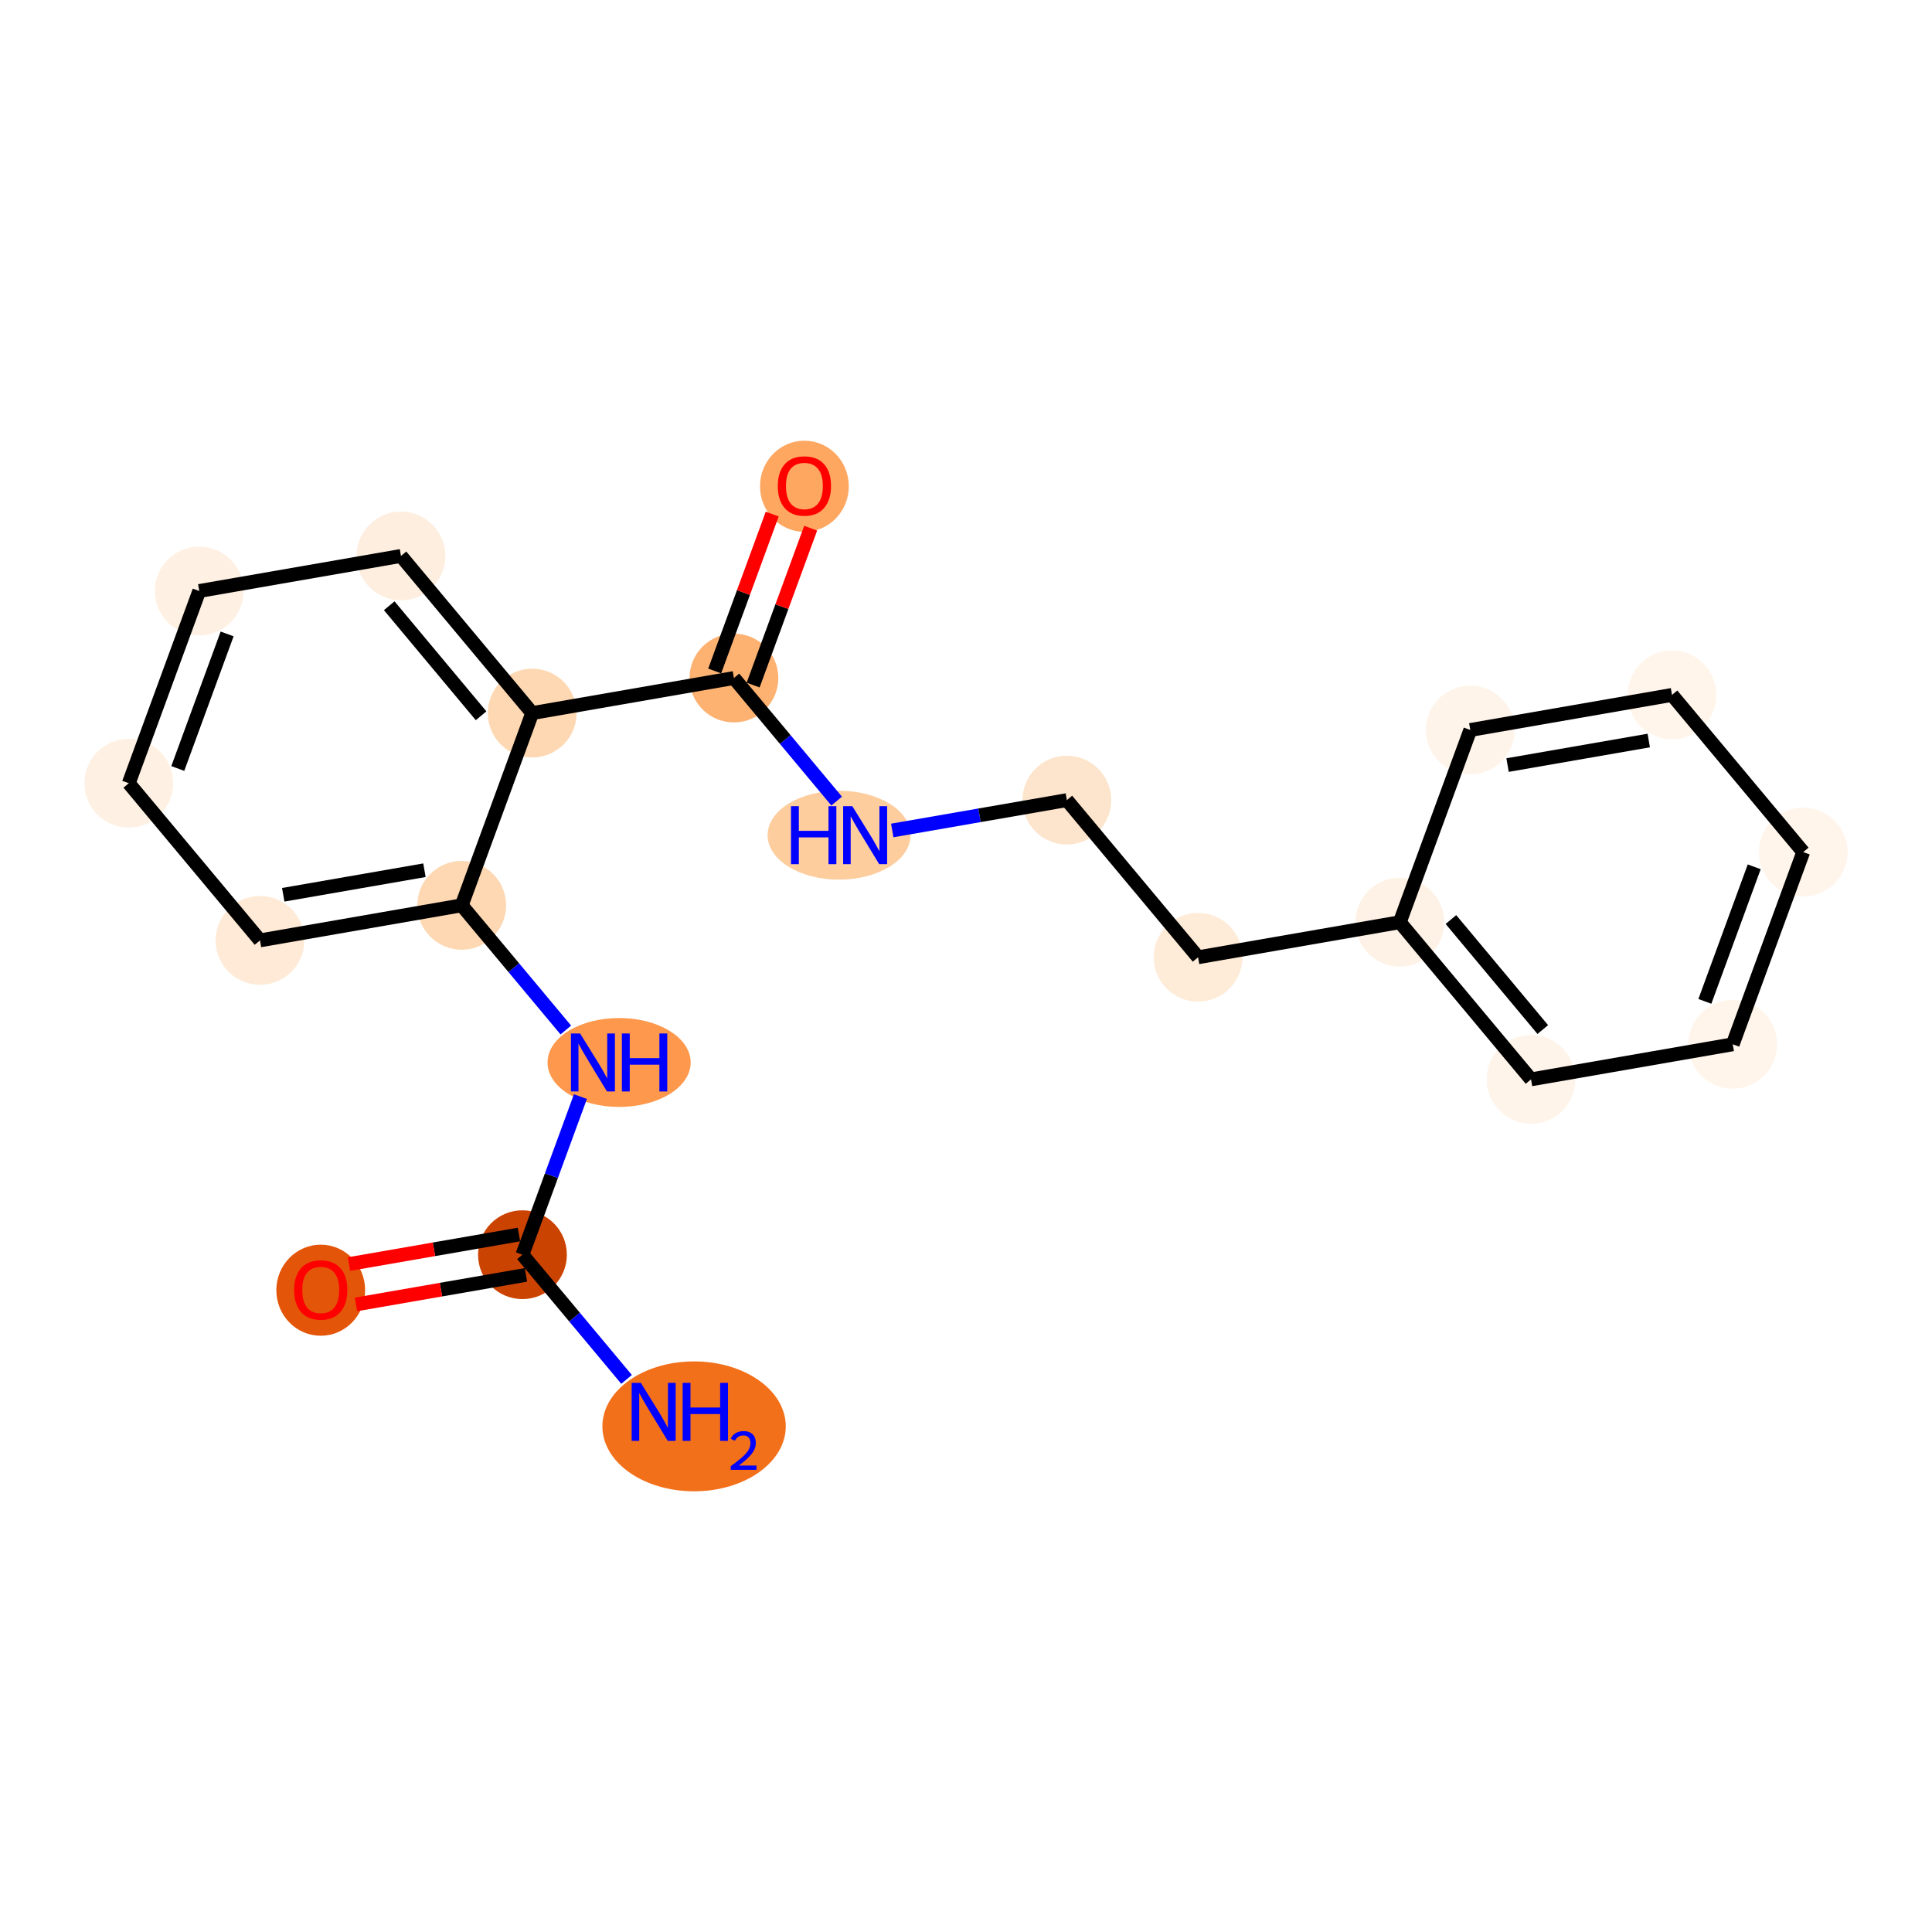 <?xml version='1.0' encoding='iso-8859-1'?>
<svg version='1.1' baseProfile='full'
              xmlns='http://www.w3.org/2000/svg'
                      xmlns:rdkit='http://www.rdkit.org/xml'
                      xmlns:xlink='http://www.w3.org/1999/xlink'
                  xml:space='preserve'
width='280px' height='280px' viewBox='0 0 280 280'>
<!-- END OF HEADER -->
<rect style='opacity:1.0;fill:#FFFFFF;stroke:none' width='280' height='280' x='0' y='0'> </rect>
<ellipse cx='100.592' cy='206.718' rx='12.789' ry='8.913'  style='fill:#F3701B;fill-rule:evenodd;stroke:#F3701B;stroke-width:1.0px;stroke-linecap:butt;stroke-linejoin:miter;stroke-opacity:1' />
<ellipse cx='75.717' cy='181.84' rx='5.935' ry='5.935'  style='fill:#CB4301;fill-rule:evenodd;stroke:#CB4301;stroke-width:1.0px;stroke-linecap:butt;stroke-linejoin:miter;stroke-opacity:1' />
<ellipse cx='46.483' cy='186.988' rx='5.935' ry='6.101'  style='fill:#E35609;fill-rule:evenodd;stroke:#E35609;stroke-width:1.0px;stroke-linecap:butt;stroke-linejoin:miter;stroke-opacity:1' />
<ellipse cx='89.725' cy='153.982' rx='9.87' ry='5.942'  style='fill:#FD984C;fill-rule:evenodd;stroke:#FD984C;stroke-width:1.0px;stroke-linecap:butt;stroke-linejoin:miter;stroke-opacity:1' />
<ellipse cx='66.914' cy='131.205' rx='5.935' ry='5.935'  style='fill:#FDD8B3;fill-rule:evenodd;stroke:#FDD8B3;stroke-width:1.0px;stroke-linecap:butt;stroke-linejoin:miter;stroke-opacity:1' />
<ellipse cx='37.68' cy='136.287' rx='5.935' ry='5.935'  style='fill:#FEEAD6;fill-rule:evenodd;stroke:#FEEAD6;stroke-width:1.0px;stroke-linecap:butt;stroke-linejoin:miter;stroke-opacity:1' />
<ellipse cx='18.662' cy='113.511' rx='5.935' ry='5.935'  style='fill:#FEF1E3;fill-rule:evenodd;stroke:#FEF1E3;stroke-width:1.0px;stroke-linecap:butt;stroke-linejoin:miter;stroke-opacity:1' />
<ellipse cx='28.878' cy='85.652' rx='5.935' ry='5.935'  style='fill:#FEF1E3;fill-rule:evenodd;stroke:#FEF1E3;stroke-width:1.0px;stroke-linecap:butt;stroke-linejoin:miter;stroke-opacity:1' />
<ellipse cx='58.112' cy='80.57' rx='5.935' ry='5.935'  style='fill:#FEEEDF;fill-rule:evenodd;stroke:#FEEEDF;stroke-width:1.0px;stroke-linecap:butt;stroke-linejoin:miter;stroke-opacity:1' />
<ellipse cx='77.13' cy='103.346' rx='5.935' ry='5.935'  style='fill:#FDD8B2;fill-rule:evenodd;stroke:#FDD8B2;stroke-width:1.0px;stroke-linecap:butt;stroke-linejoin:miter;stroke-opacity:1' />
<ellipse cx='106.365' cy='98.264' rx='5.935' ry='5.935'  style='fill:#FDB272;fill-rule:evenodd;stroke:#FDB272;stroke-width:1.0px;stroke-linecap:butt;stroke-linejoin:miter;stroke-opacity:1' />
<ellipse cx='116.58' cy='70.471' rx='5.935' ry='6.101'  style='fill:#FDA761;fill-rule:evenodd;stroke:#FDA761;stroke-width:1.0px;stroke-linecap:butt;stroke-linejoin:miter;stroke-opacity:1' />
<ellipse cx='121.603' cy='121.041' rx='9.853' ry='5.942'  style='fill:#FDCD9E;fill-rule:evenodd;stroke:#FDCD9E;stroke-width:1.0px;stroke-linecap:butt;stroke-linejoin:miter;stroke-opacity:1' />
<ellipse cx='154.617' cy='115.959' rx='5.935' ry='5.935'  style='fill:#FDE5CD;fill-rule:evenodd;stroke:#FDE5CD;stroke-width:1.0px;stroke-linecap:butt;stroke-linejoin:miter;stroke-opacity:1' />
<ellipse cx='173.635' cy='138.735' rx='5.935' ry='5.935'  style='fill:#FEECD9;fill-rule:evenodd;stroke:#FEECD9;stroke-width:1.0px;stroke-linecap:butt;stroke-linejoin:miter;stroke-opacity:1' />
<ellipse cx='202.87' cy='133.653' rx='5.935' ry='5.935'  style='fill:#FEF2E6;fill-rule:evenodd;stroke:#FEF2E6;stroke-width:1.0px;stroke-linecap:butt;stroke-linejoin:miter;stroke-opacity:1' />
<ellipse cx='221.888' cy='156.43' rx='5.935' ry='5.935'  style='fill:#FEF4EA;fill-rule:evenodd;stroke:#FEF4EA;stroke-width:1.0px;stroke-linecap:butt;stroke-linejoin:miter;stroke-opacity:1' />
<ellipse cx='251.122' cy='151.348' rx='5.935' ry='5.935'  style='fill:#FFF5EB;fill-rule:evenodd;stroke:#FFF5EB;stroke-width:1.0px;stroke-linecap:butt;stroke-linejoin:miter;stroke-opacity:1' />
<ellipse cx='261.338' cy='123.489' rx='5.935' ry='5.935'  style='fill:#FFF5EB;fill-rule:evenodd;stroke:#FFF5EB;stroke-width:1.0px;stroke-linecap:butt;stroke-linejoin:miter;stroke-opacity:1' />
<ellipse cx='242.32' cy='100.712' rx='5.935' ry='5.935'  style='fill:#FFF5EB;fill-rule:evenodd;stroke:#FFF5EB;stroke-width:1.0px;stroke-linecap:butt;stroke-linejoin:miter;stroke-opacity:1' />
<ellipse cx='213.086' cy='105.794' rx='5.935' ry='5.935'  style='fill:#FEF4EA;fill-rule:evenodd;stroke:#FEF4EA;stroke-width:1.0px;stroke-linecap:butt;stroke-linejoin:miter;stroke-opacity:1' />
<path class='bond-0 atom-0 atom-1' d='M 90.806,199.912 L 83.262,190.876' style='fill:none;fill-rule:evenodd;stroke:#0000FF;stroke-width:2.0px;stroke-linecap:butt;stroke-linejoin:miter;stroke-opacity:1' />
<path class='bond-0 atom-0 atom-1' d='M 83.262,190.876 L 75.717,181.84' style='fill:none;fill-rule:evenodd;stroke:#000000;stroke-width:2.0px;stroke-linecap:butt;stroke-linejoin:miter;stroke-opacity:1' />
<path class='bond-1 atom-1 atom-2' d='M 75.209,178.917 L 62.891,181.058' style='fill:none;fill-rule:evenodd;stroke:#000000;stroke-width:2.0px;stroke-linecap:butt;stroke-linejoin:miter;stroke-opacity:1' />
<path class='bond-1 atom-1 atom-2' d='M 62.891,181.058 L 50.574,183.199' style='fill:none;fill-rule:evenodd;stroke:#FF0000;stroke-width:2.0px;stroke-linecap:butt;stroke-linejoin:miter;stroke-opacity:1' />
<path class='bond-1 atom-1 atom-2' d='M 76.225,184.764 L 63.908,186.905' style='fill:none;fill-rule:evenodd;stroke:#000000;stroke-width:2.0px;stroke-linecap:butt;stroke-linejoin:miter;stroke-opacity:1' />
<path class='bond-1 atom-1 atom-2' d='M 63.908,186.905 L 51.59,189.046' style='fill:none;fill-rule:evenodd;stroke:#FF0000;stroke-width:2.0px;stroke-linecap:butt;stroke-linejoin:miter;stroke-opacity:1' />
<path class='bond-2 atom-1 atom-3' d='M 75.717,181.84 L 79.918,170.383' style='fill:none;fill-rule:evenodd;stroke:#000000;stroke-width:2.0px;stroke-linecap:butt;stroke-linejoin:miter;stroke-opacity:1' />
<path class='bond-2 atom-1 atom-3' d='M 79.918,170.383 L 84.12,158.925' style='fill:none;fill-rule:evenodd;stroke:#0000FF;stroke-width:2.0px;stroke-linecap:butt;stroke-linejoin:miter;stroke-opacity:1' />
<path class='bond-3 atom-3 atom-4' d='M 82.004,149.277 L 74.459,140.241' style='fill:none;fill-rule:evenodd;stroke:#0000FF;stroke-width:2.0px;stroke-linecap:butt;stroke-linejoin:miter;stroke-opacity:1' />
<path class='bond-3 atom-3 atom-4' d='M 74.459,140.241 L 66.914,131.205' style='fill:none;fill-rule:evenodd;stroke:#000000;stroke-width:2.0px;stroke-linecap:butt;stroke-linejoin:miter;stroke-opacity:1' />
<path class='bond-4 atom-4 atom-5' d='M 66.914,131.205 L 37.68,136.287' style='fill:none;fill-rule:evenodd;stroke:#000000;stroke-width:2.0px;stroke-linecap:butt;stroke-linejoin:miter;stroke-opacity:1' />
<path class='bond-4 atom-4 atom-5' d='M 61.513,126.12 L 41.049,129.678' style='fill:none;fill-rule:evenodd;stroke:#000000;stroke-width:2.0px;stroke-linecap:butt;stroke-linejoin:miter;stroke-opacity:1' />
<path class='bond-20 atom-9 atom-4' d='M 77.13,103.346 L 66.914,131.205' style='fill:none;fill-rule:evenodd;stroke:#000000;stroke-width:2.0px;stroke-linecap:butt;stroke-linejoin:miter;stroke-opacity:1' />
<path class='bond-5 atom-5 atom-6' d='M 37.68,136.287 L 18.662,113.511' style='fill:none;fill-rule:evenodd;stroke:#000000;stroke-width:2.0px;stroke-linecap:butt;stroke-linejoin:miter;stroke-opacity:1' />
<path class='bond-6 atom-6 atom-7' d='M 18.662,113.511 L 28.878,85.652' style='fill:none;fill-rule:evenodd;stroke:#000000;stroke-width:2.0px;stroke-linecap:butt;stroke-linejoin:miter;stroke-opacity:1' />
<path class='bond-6 atom-6 atom-7' d='M 25.766,111.375 L 32.917,91.874' style='fill:none;fill-rule:evenodd;stroke:#000000;stroke-width:2.0px;stroke-linecap:butt;stroke-linejoin:miter;stroke-opacity:1' />
<path class='bond-7 atom-7 atom-8' d='M 28.878,85.652 L 58.112,80.57' style='fill:none;fill-rule:evenodd;stroke:#000000;stroke-width:2.0px;stroke-linecap:butt;stroke-linejoin:miter;stroke-opacity:1' />
<path class='bond-8 atom-8 atom-9' d='M 58.112,80.57 L 77.13,103.346' style='fill:none;fill-rule:evenodd;stroke:#000000;stroke-width:2.0px;stroke-linecap:butt;stroke-linejoin:miter;stroke-opacity:1' />
<path class='bond-8 atom-8 atom-9' d='M 56.409,87.79 L 69.722,103.734' style='fill:none;fill-rule:evenodd;stroke:#000000;stroke-width:2.0px;stroke-linecap:butt;stroke-linejoin:miter;stroke-opacity:1' />
<path class='bond-9 atom-9 atom-10' d='M 77.13,103.346 L 106.365,98.264' style='fill:none;fill-rule:evenodd;stroke:#000000;stroke-width:2.0px;stroke-linecap:butt;stroke-linejoin:miter;stroke-opacity:1' />
<path class='bond-10 atom-10 atom-11' d='M 109.15,99.286 L 113.319,87.917' style='fill:none;fill-rule:evenodd;stroke:#000000;stroke-width:2.0px;stroke-linecap:butt;stroke-linejoin:miter;stroke-opacity:1' />
<path class='bond-10 atom-10 atom-11' d='M 113.319,87.917 L 117.488,76.549' style='fill:none;fill-rule:evenodd;stroke:#FF0000;stroke-width:2.0px;stroke-linecap:butt;stroke-linejoin:miter;stroke-opacity:1' />
<path class='bond-10 atom-10 atom-11' d='M 103.579,97.243 L 107.748,85.874' style='fill:none;fill-rule:evenodd;stroke:#000000;stroke-width:2.0px;stroke-linecap:butt;stroke-linejoin:miter;stroke-opacity:1' />
<path class='bond-10 atom-10 atom-11' d='M 107.748,85.874 L 111.916,74.505' style='fill:none;fill-rule:evenodd;stroke:#FF0000;stroke-width:2.0px;stroke-linecap:butt;stroke-linejoin:miter;stroke-opacity:1' />
<path class='bond-11 atom-10 atom-12' d='M 106.365,98.264 L 113.81,107.181' style='fill:none;fill-rule:evenodd;stroke:#000000;stroke-width:2.0px;stroke-linecap:butt;stroke-linejoin:miter;stroke-opacity:1' />
<path class='bond-11 atom-10 atom-12' d='M 113.81,107.181 L 121.255,116.097' style='fill:none;fill-rule:evenodd;stroke:#0000FF;stroke-width:2.0px;stroke-linecap:butt;stroke-linejoin:miter;stroke-opacity:1' />
<path class='bond-12 atom-12 atom-13' d='M 129.312,120.358 L 141.964,118.158' style='fill:none;fill-rule:evenodd;stroke:#0000FF;stroke-width:2.0px;stroke-linecap:butt;stroke-linejoin:miter;stroke-opacity:1' />
<path class='bond-12 atom-12 atom-13' d='M 141.964,118.158 L 154.617,115.959' style='fill:none;fill-rule:evenodd;stroke:#000000;stroke-width:2.0px;stroke-linecap:butt;stroke-linejoin:miter;stroke-opacity:1' />
<path class='bond-13 atom-13 atom-14' d='M 154.617,115.959 L 173.635,138.735' style='fill:none;fill-rule:evenodd;stroke:#000000;stroke-width:2.0px;stroke-linecap:butt;stroke-linejoin:miter;stroke-opacity:1' />
<path class='bond-14 atom-14 atom-15' d='M 173.635,138.735 L 202.87,133.653' style='fill:none;fill-rule:evenodd;stroke:#000000;stroke-width:2.0px;stroke-linecap:butt;stroke-linejoin:miter;stroke-opacity:1' />
<path class='bond-15 atom-15 atom-16' d='M 202.87,133.653 L 221.888,156.43' style='fill:none;fill-rule:evenodd;stroke:#000000;stroke-width:2.0px;stroke-linecap:butt;stroke-linejoin:miter;stroke-opacity:1' />
<path class='bond-15 atom-15 atom-16' d='M 210.278,133.266 L 223.591,149.21' style='fill:none;fill-rule:evenodd;stroke:#000000;stroke-width:2.0px;stroke-linecap:butt;stroke-linejoin:miter;stroke-opacity:1' />
<path class='bond-21 atom-20 atom-15' d='M 213.086,105.794 L 202.87,133.653' style='fill:none;fill-rule:evenodd;stroke:#000000;stroke-width:2.0px;stroke-linecap:butt;stroke-linejoin:miter;stroke-opacity:1' />
<path class='bond-16 atom-16 atom-17' d='M 221.888,156.43 L 251.122,151.348' style='fill:none;fill-rule:evenodd;stroke:#000000;stroke-width:2.0px;stroke-linecap:butt;stroke-linejoin:miter;stroke-opacity:1' />
<path class='bond-17 atom-17 atom-18' d='M 251.122,151.348 L 261.338,123.489' style='fill:none;fill-rule:evenodd;stroke:#000000;stroke-width:2.0px;stroke-linecap:butt;stroke-linejoin:miter;stroke-opacity:1' />
<path class='bond-17 atom-17 atom-18' d='M 247.083,145.126 L 254.234,125.625' style='fill:none;fill-rule:evenodd;stroke:#000000;stroke-width:2.0px;stroke-linecap:butt;stroke-linejoin:miter;stroke-opacity:1' />
<path class='bond-18 atom-18 atom-19' d='M 261.338,123.489 L 242.32,100.712' style='fill:none;fill-rule:evenodd;stroke:#000000;stroke-width:2.0px;stroke-linecap:butt;stroke-linejoin:miter;stroke-opacity:1' />
<path class='bond-19 atom-19 atom-20' d='M 242.32,100.712 L 213.086,105.794' style='fill:none;fill-rule:evenodd;stroke:#000000;stroke-width:2.0px;stroke-linecap:butt;stroke-linejoin:miter;stroke-opacity:1' />
<path class='bond-19 atom-19 atom-20' d='M 238.951,107.322 L 218.487,110.879' style='fill:none;fill-rule:evenodd;stroke:#000000;stroke-width:2.0px;stroke-linecap:butt;stroke-linejoin:miter;stroke-opacity:1' />
<path  class='atom-0' d='M 92.878 200.415
L 95.631 204.866
Q 95.904 205.305, 96.344 206.1
Q 96.783 206.896, 96.806 206.943
L 96.806 200.415
L 97.922 200.415
L 97.922 208.818
L 96.771 208.818
L 93.815 203.952
Q 93.471 203.382, 93.103 202.73
Q 92.747 202.077, 92.64 201.875
L 92.64 208.818
L 91.548 208.818
L 91.548 200.415
L 92.878 200.415
' fill='#0000FF'/>
<path  class='atom-0' d='M 98.931 200.415
L 100.07 200.415
L 100.07 203.988
L 104.367 203.988
L 104.367 200.415
L 105.506 200.415
L 105.506 208.818
L 104.367 208.818
L 104.367 204.937
L 100.07 204.937
L 100.07 208.818
L 98.931 208.818
L 98.931 200.415
' fill='#0000FF'/>
<path  class='atom-0' d='M 105.914 208.524
Q 106.117 207.999, 106.603 207.709
Q 107.089 207.411, 107.762 207.411
Q 108.601 207.411, 109.071 207.866
Q 109.541 208.32, 109.541 209.127
Q 109.541 209.949, 108.93 210.717
Q 108.326 211.485, 107.073 212.393
L 109.635 212.393
L 109.635 213.02
L 105.898 213.02
L 105.898 212.495
Q 106.932 211.759, 107.543 211.21
Q 108.162 210.662, 108.46 210.169
Q 108.757 209.675, 108.757 209.166
Q 108.757 208.633, 108.491 208.336
Q 108.225 208.038, 107.762 208.038
Q 107.316 208.038, 107.018 208.218
Q 106.721 208.398, 106.509 208.798
L 105.914 208.524
' fill='#0000FF'/>
<path  class='atom-2' d='M 42.625 186.946
Q 42.625 184.928, 43.622 183.801
Q 44.619 182.673, 46.483 182.673
Q 48.346 182.673, 49.343 183.801
Q 50.34 184.928, 50.34 186.946
Q 50.34 188.988, 49.331 190.151
Q 48.322 191.302, 46.483 191.302
Q 44.631 191.302, 43.622 190.151
Q 42.625 188.999, 42.625 186.946
M 46.483 190.352
Q 47.764 190.352, 48.453 189.498
Q 49.153 188.631, 49.153 186.946
Q 49.153 185.296, 48.453 184.465
Q 47.764 183.623, 46.483 183.623
Q 45.201 183.623, 44.501 184.454
Q 43.812 185.284, 43.812 186.946
Q 43.812 188.643, 44.501 189.498
Q 45.201 190.352, 46.483 190.352
' fill='#FF0000'/>
<path  class='atom-3' d='M 84.075 149.78
L 86.829 154.231
Q 87.102 154.67, 87.541 155.465
Q 87.98 156.26, 88.004 156.308
L 88.004 149.78
L 89.12 149.78
L 89.12 158.183
L 87.968 158.183
L 85.013 153.317
Q 84.669 152.747, 84.301 152.094
Q 83.945 151.442, 83.838 151.24
L 83.838 158.183
L 82.746 158.183
L 82.746 149.78
L 84.075 149.78
' fill='#0000FF'/>
<path  class='atom-3' d='M 90.129 149.78
L 91.268 149.78
L 91.268 153.352
L 95.564 153.352
L 95.564 149.78
L 96.704 149.78
L 96.704 158.183
L 95.564 158.183
L 95.564 154.302
L 91.268 154.302
L 91.268 158.183
L 90.129 158.183
L 90.129 149.78
' fill='#0000FF'/>
<path  class='atom-11' d='M 112.723 70.429
Q 112.723 68.412, 113.72 67.284
Q 114.717 66.156, 116.58 66.156
Q 118.444 66.156, 119.441 67.284
Q 120.438 68.412, 120.438 70.429
Q 120.438 72.471, 119.429 73.634
Q 118.42 74.785, 116.58 74.785
Q 114.729 74.785, 113.72 73.634
Q 112.723 72.483, 112.723 70.429
M 116.58 73.836
Q 117.862 73.836, 118.551 72.981
Q 119.251 72.115, 119.251 70.429
Q 119.251 68.779, 118.551 67.949
Q 117.862 67.106, 116.58 67.106
Q 115.299 67.106, 114.598 67.937
Q 113.91 68.768, 113.91 70.429
Q 113.91 72.127, 114.598 72.981
Q 115.299 73.836, 116.58 73.836
' fill='#FF0000'/>
<path  class='atom-12' d='M 114.635 116.839
L 115.775 116.839
L 115.775 120.412
L 120.071 120.412
L 120.071 116.839
L 121.211 116.839
L 121.211 125.242
L 120.071 125.242
L 120.071 121.361
L 115.775 121.361
L 115.775 125.242
L 114.635 125.242
L 114.635 116.839
' fill='#0000FF'/>
<path  class='atom-12' d='M 123.525 116.839
L 126.279 121.29
Q 126.552 121.729, 126.991 122.524
Q 127.43 123.32, 127.454 123.367
L 127.454 116.839
L 128.57 116.839
L 128.57 125.242
L 127.418 125.242
L 124.463 120.376
Q 124.119 119.806, 123.751 119.154
Q 123.395 118.501, 123.288 118.299
L 123.288 125.242
L 122.196 125.242
L 122.196 116.839
L 123.525 116.839
' fill='#0000FF'/>
</svg>
